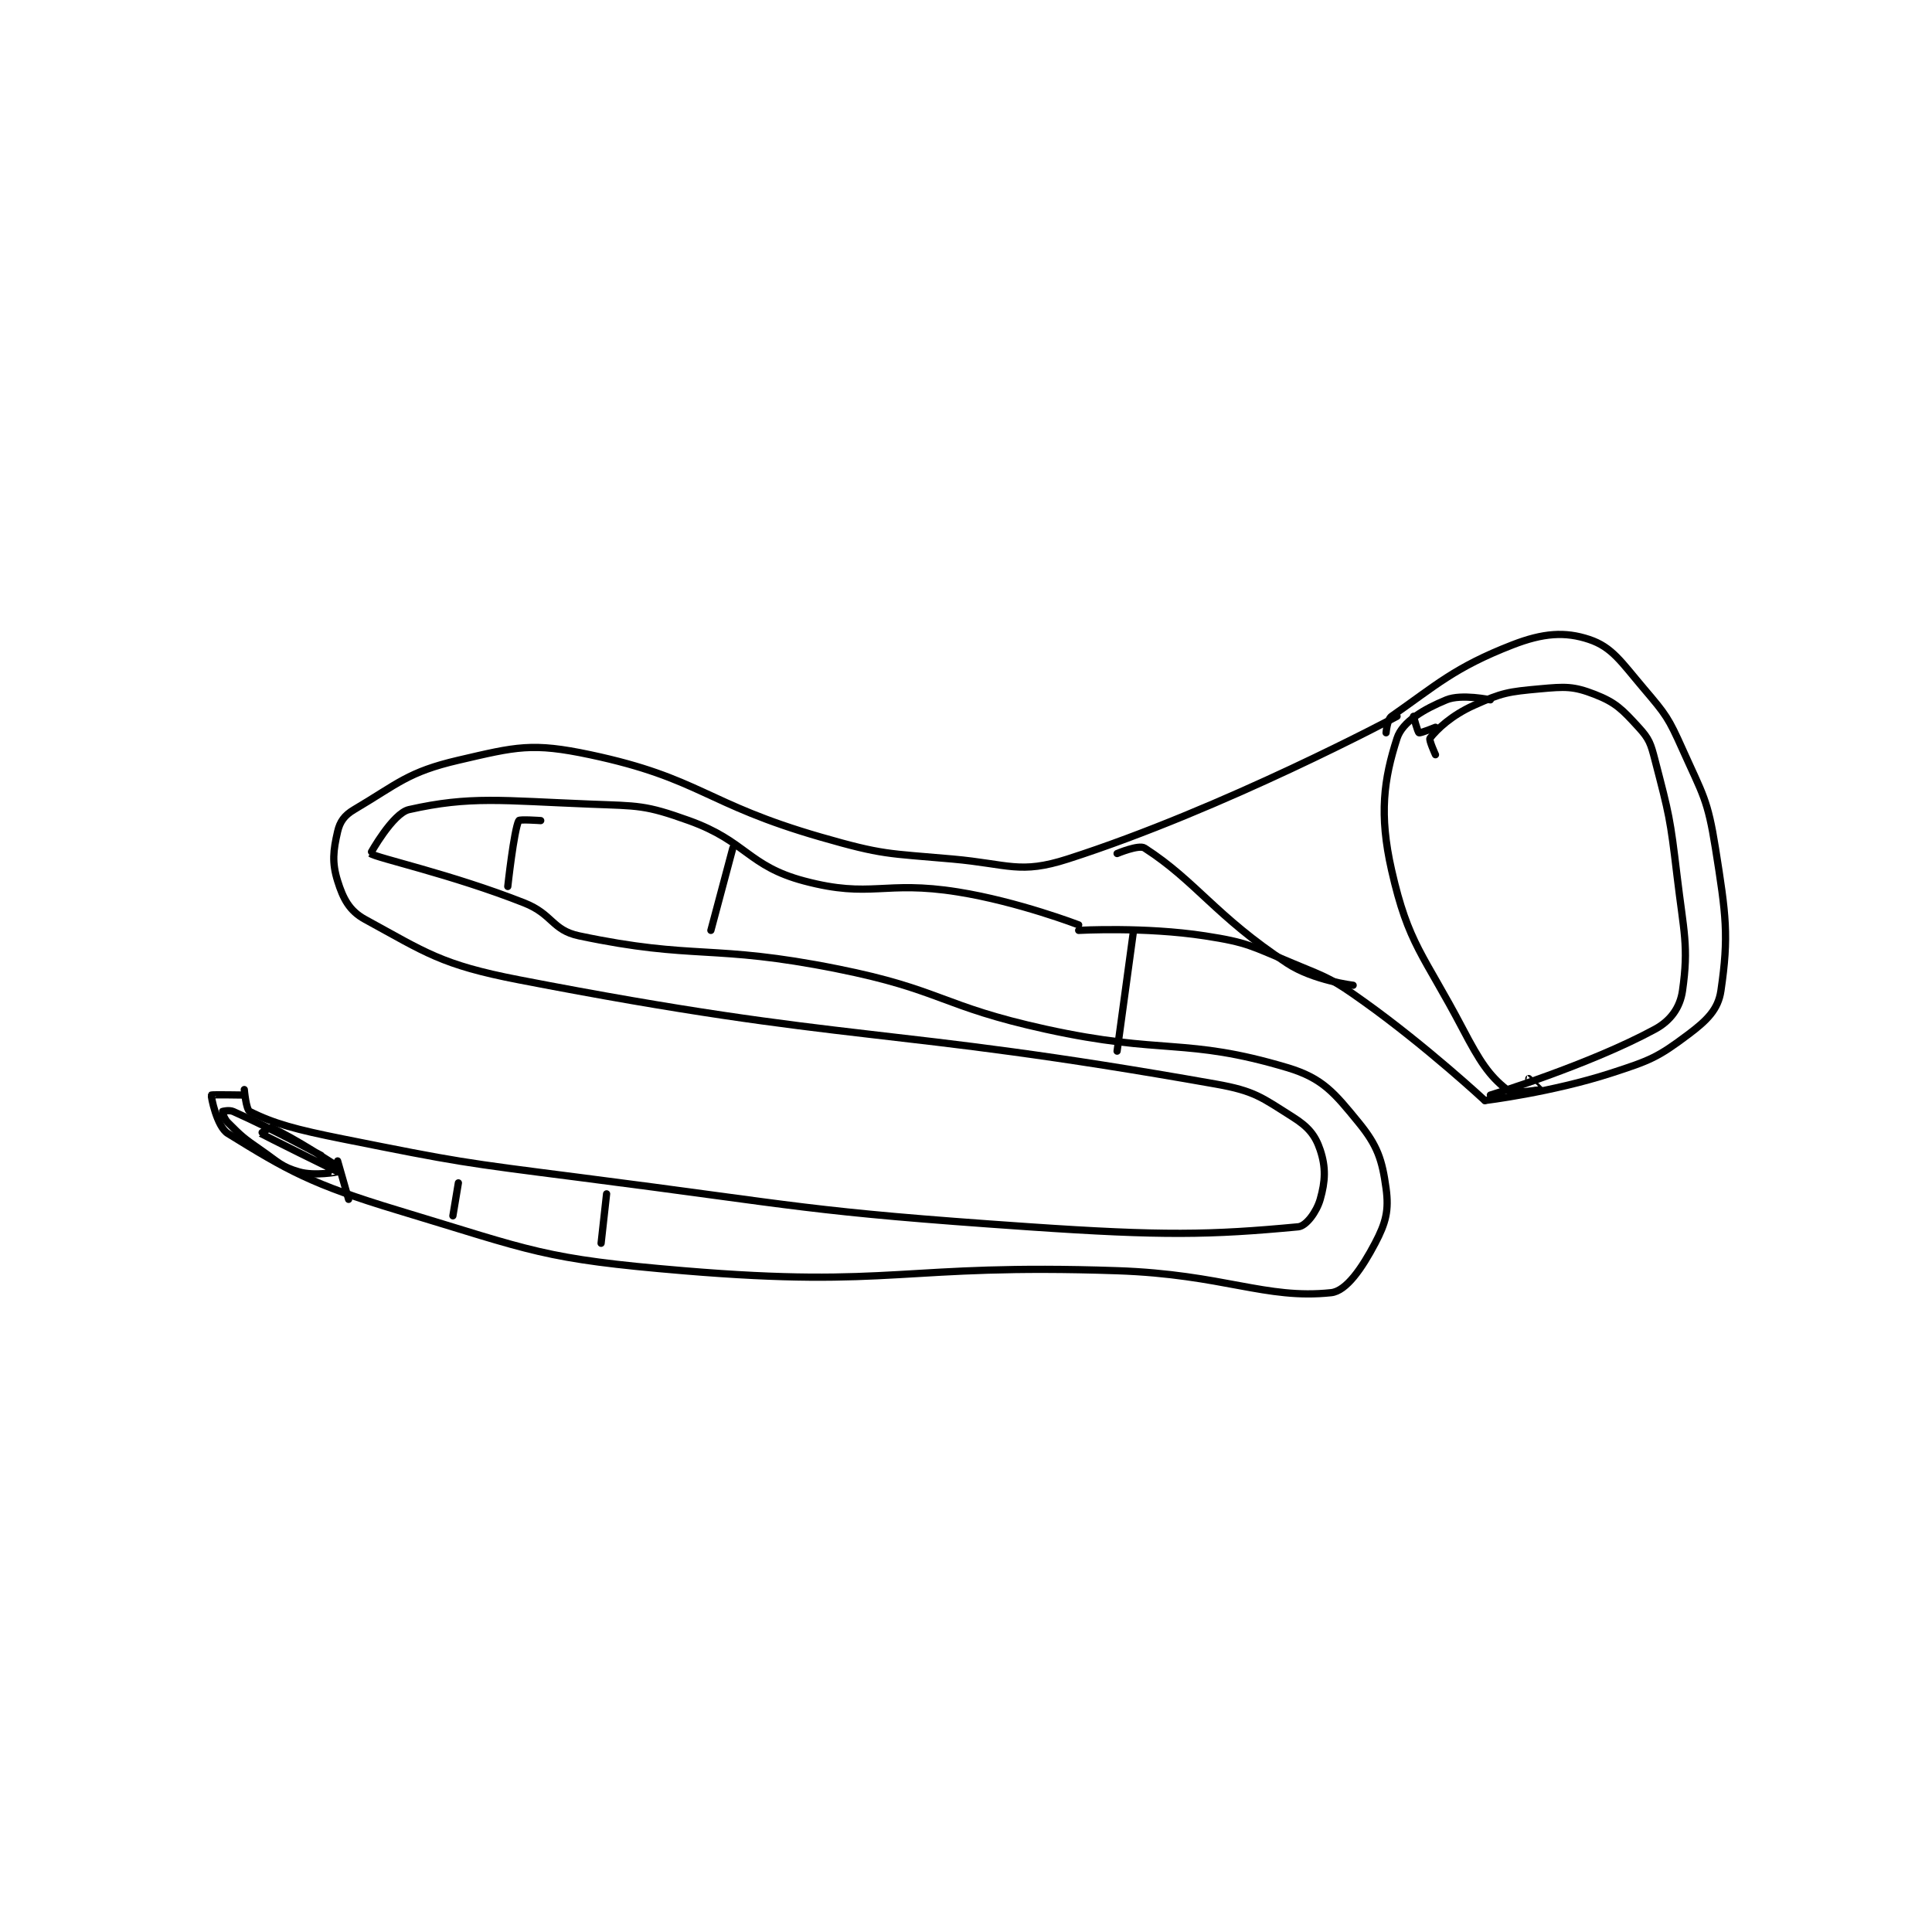 <?xml version="1.0" encoding="utf-8"?>
<!DOCTYPE svg PUBLIC "-//W3C//DTD SVG 1.1//EN" "http://www.w3.org/Graphics/SVG/1.1/DTD/svg11.dtd">
<svg viewBox="0 0 800 800" preserveAspectRatio="xMinYMin meet" xmlns="http://www.w3.org/2000/svg" version="1.1">
<g fill="none" stroke="black" stroke-linecap="round" stroke-linejoin="round" stroke-width="1.32">
<g transform="translate(87.52,264.781) scale(2.273) translate(-184,-194)">
<path id="0" d="M190 276 C190 276 190.319 279.66 191 280 C195.425 282.213 199.413 283.283 208 285 C229.181 289.236 229.435 289.24 251 292 C291.85 297.229 292.13 298.192 333 301 C357.24 302.665 365.975 302.512 382 301 C383.462 300.862 385.357 298.252 386 296 C386.942 292.701 387.055 290.166 386 287 C385.101 284.303 383.809 282.774 381 281 C375.315 277.41 374.066 276.253 367 275 C305.851 264.158 301.39 267.882 240 256 C225.846 253.261 223.072 251.039 212 245 C209.128 243.434 208.002 241.208 207 238 C205.946 234.628 206.201 232.461 207 229 C207.416 227.196 208.235 226.043 210 225 C218.003 220.271 219.772 218.146 229 216 C239.602 213.534 242.435 212.759 253 215 C273.067 219.257 273.949 223.94 295 230 C306.431 233.291 307.082 232.941 319 234 C329.276 234.913 331.249 236.809 340 234 C368.479 224.858 400 208 400 208 "/>
<path id="1" d="M342 247 C342 247 354.066 246.318 365 248 C372.919 249.218 373.426 249.866 381 253 C387.663 255.757 388.149 255.821 394 260 C405.33 268.093 416 278 416 278 "/>
<path id="2" d="M342 246 C342 246 330.982 241.757 320 240 C306.454 237.833 304.239 241.247 292 238 C281.739 235.278 281.505 230.771 271 227 C262.967 224.116 261.873 224.348 253 224 C236.857 223.367 231.17 222.487 220 225 C217.041 225.666 212.986 232.988 213 233 C213.97 233.785 227.706 236.752 241 242 C246.211 244.057 246.052 246.958 251 248 C272.201 252.464 275.103 249.421 298 254 C317.096 257.819 316.869 260.801 336 265 C357.555 269.732 361.33 266.432 380 272 C386.474 273.931 388.59 276.61 393 282 C396.438 286.203 397.289 288.79 398 294 C398.545 297.996 397.977 300.244 396 304 C393.637 308.489 390.78 312.704 388 313 C376.027 314.274 368.443 309.659 349 309 C309.751 307.67 308.379 312.223 270 309 C244.289 306.841 242.772 305.461 218 298 C202.228 293.25 197.828 290.688 187 284 C185 282.765 183.905 277.222 184 277 C184.043 276.9 190 277 190 277 "/>
<path id="3" d="M209 296 L207 289 "/>
<path id="4" d="M207 290 C207 290 198.792 284.625 195 283 C194.603 282.83 192.982 283.988 193 284 C193.258 284.172 206.985 290.985 207 291 C207.005 291.005 202.823 291.807 200 291 C196.715 290.062 196.251 289.251 193 287 C189.851 284.82 189.524 284.524 187 282 C186.312 281.312 185.977 280.046 186 280 C186.015 279.969 187.251 279.667 188 280 C195.326 283.256 204 288 204 288 "/>
<path id="5" d="M398 211 C398 211 398.199 208.557 399 208 C407.053 202.398 410.451 199.102 421 195 C426.61 192.818 430.589 192.53 435 194 C439.196 195.399 440.839 198.104 445 203 C449.031 207.742 449.44 208.288 452 214 C455.747 222.359 456.587 223.121 458 232 C459.949 244.253 460.468 248.019 459 258 C458.496 261.429 456.445 263.416 453 266 C447.473 270.145 446.135 270.686 439 273 C428.203 276.502 416 278 416 278 "/>
<path id="6" d="M407 215 C407 215 405.767 212.3 406 212 C407.283 210.351 409.893 207.848 414 206 C419.125 203.694 420.267 203.521 426 203 C430.629 202.579 432.115 202.489 436 204 C439.864 205.503 441.021 206.75 444 210 C445.955 212.133 446.207 212.943 447 216 C449.577 225.939 449.752 226.516 451 237 C452.227 247.309 453.163 249.858 452 258 C451.57 261.012 449.882 263.435 447 265 C435.04 271.493 417 277 417 277 "/>
<path id="7" d="M407 210 C407 210 404.25 211.125 404 211 C403.75 210.875 403 208 403 208 "/>
<path id="8" d="M244 227 C244 227 240.136 226.729 240 227 C239.119 228.763 238 239 238 239 "/>
<path id="9" d="M279 232 L275 247 "/>
<path id="10" d="M352 247 L349 269 "/>
<path id="11" d="M417 205 C417 205 411.738 203.873 409 205 C404.934 206.674 400.98 208.961 400 212 C397.592 219.463 396.702 225.852 399 236 C402.087 249.635 404.785 251.257 412 265 C415.061 270.831 416.756 273.451 420 276 C421.17 276.919 425.949 276.026 426 276 C426.009 275.996 424 274 424 274 "/>
<path id="12" d="M229 293 L228 299 "/>
<path id="13" d="M256 295 L255 304 "/>
<path id="14" d="M349 233 C349 233 352.967 231.333 354 232 C363.384 238.054 366.971 244.428 380 253 C384.788 256.15 392 257 392 257 "/>
</g>
</g>
</svg>
